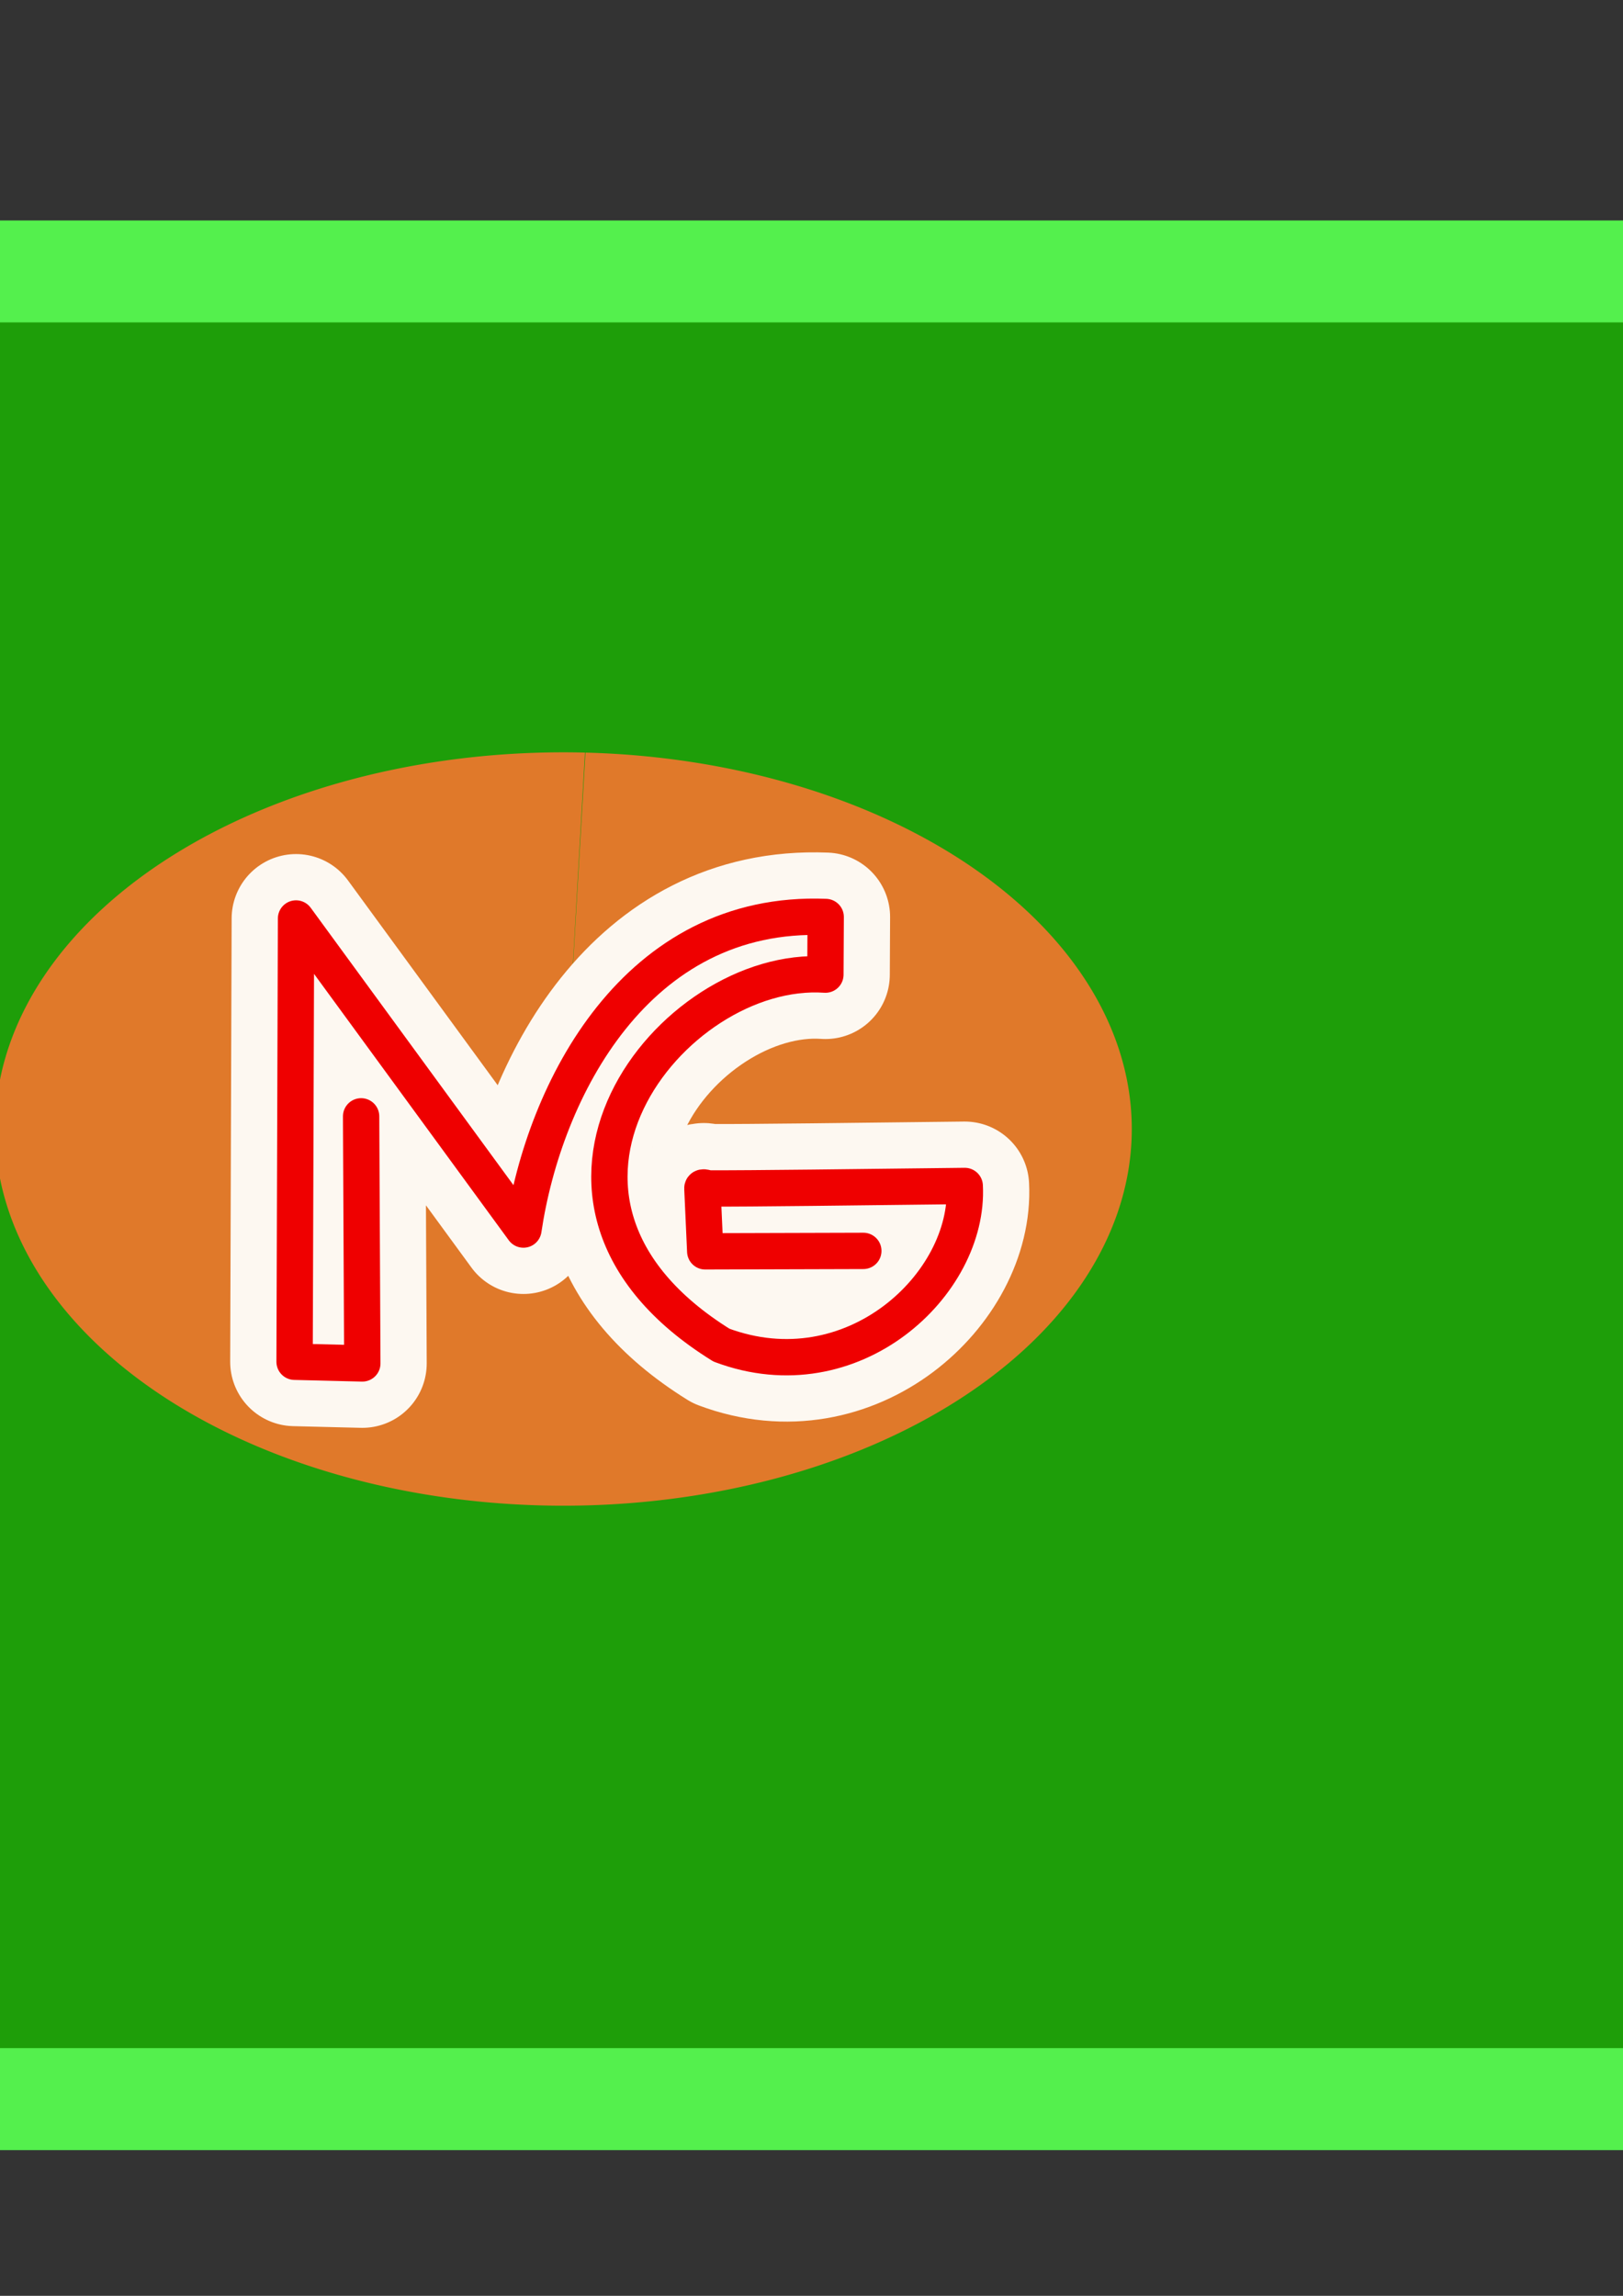 <?xml version="1.0" encoding="UTF-8" standalone="no"?>
<!-- Created with Inkscape (http://www.inkscape.org/) -->

<svg
   width="210mm"
   height="297mm"
   viewBox="0 0 210 297"
   version="1.1"
   id="svg5"
   inkscape:version="1.1 (c68e22c387, 2021-05-23)"
   sodipodi:docname="favicon111.svg"
   xmlns:inkscape="http://www.inkscape.org/namespaces/inkscape"
   xmlns:sodipodi="http://sodipodi.sourceforge.net/DTD/sodipodi-0.dtd"
   xmlns="http://www.w3.org/2000/svg"
   xmlns:svg="http://www.w3.org/2000/svg">
  <rect x="0" y="0" width="210" height="297" fill="#333333" stroke="none"/>
  <sodipodi:namedview
     id="namedview7"
     pagecolor="#ffffff"
     bordercolor="#666666"
     borderopacity="1.0"
     inkscape:pageshadow="2"
     inkscape:pageopacity="0.0"
     inkscape:pagecheckerboard="0"
     inkscape:document-units="mm"
     showgrid="false"
     inkscape:zoom="0.30110568"
     inkscape:cx="-94.651154"
     inkscape:cy="557.94364"
     inkscape:window-width="1366"
     inkscape:window-height="706"
     inkscape:window-x="-8"
     inkscape:window-y="-8"
     inkscape:window-maximized="1"
     inkscape:current-layer="layer1" />
  <defs
     id="defs2" />
  <g
     inkscape:label="Слой 1"
     inkscape:groupmode="layer"
     id="layer1">
    <rect
       style="fill:#1e9e09;fill-opacity:1;fill-rule:evenodd;stroke:#54f04d;stroke-width:13.193;stroke-linecap:round;stroke-linejoin:round;stroke-miterlimit:4;stroke-dasharray:none;stroke-opacity:1"
       id="rect8583"
       width="359.456"
       height="236.438"
       x="-67.254"
       y="35.115" />
    <path
       style="fill:#e0792a;fill-opacity:1;fill-rule:evenodd;stroke:#7c32c8;stroke-width:0;stroke-linecap:round;stroke-linejoin:round;stroke-miterlimit:4;stroke-dasharray:none;stroke-opacity:1"
       id="path7667"
       sodipodi:type="arc"
       sodipodi:cx="72.9039"
       sodipodi:cy="146.056"
       sodipodi:rx="73.537811"
       sodipodi:ry="48.731693"
       sodipodi:start="4.7511617"
       sodipodi:end="4.7502715"
       sodipodi:arc-type="slice"
       d="M 75.754,97.361 A 73.538,48.732 0 0 1 146.387,147.934 73.538,48.732 0 0 1 70.086,194.752 73.538,48.732 0 0 1 -0.581,144.2 73.538,48.732 0 0 1 75.689,97.359 L 72.904,146.056 Z" />
    <path
       style="fill:none;fill-opacity:1;fill-rule:evenodd;stroke:#fdf8f1;stroke-width:16.665;stroke-linecap:round;stroke-linejoin:round;stroke-miterlimit:4;stroke-dasharray:none;stroke-opacity:1"
       d="m 46.725,143.888 0.006,1.557 0.149,30.937 -8.764,-0.217 0.188,-57.345 29.423,40.243 c 2.68,-18.104 14.602,-41.423 39.11,-40.436 l -0.038,7.456 c -19.976,-1.385 -43.906,29.026 -13.454,47.93 16.964,6.358 32.134,-7.899 31.483,-20.589 -13.777,0.16 -27.858,0.346 -33.057,0.321 -0.309,-0.001 -0.902,-0.29 -0.889,-0.007 l 0.368,8.144 20.456,-0.059"
       sodipodi:nodetypes="ccccccccccsscc"
       id="path7571" />
    <path
       style="fill:none;fill-opacity:1;fill-rule:evenodd;stroke:#ef0000;stroke-width:4.7;stroke-linecap:round;stroke-linejoin:round;stroke-miterlimit:4;stroke-dasharray:none;stroke-opacity:1"
       d="m 46.725,144.417 0.006,1.557 0.149,30.408 -8.764,-0.217 0.188,-57.345 29.423,40.243 c 2.68,-18.104 14.602,-41.423 39.11,-40.436 l -0.038,7.456 c -19.976,-1.385 -43.906,29.026 -13.454,47.93 16.964,6.358 32.134,-7.899 31.483,-20.589 -13.777,0.16 -27.858,0.346 -33.057,0.321 -0.309,-0.001 -0.902,-0.29 -0.889,-0.007 l 0.368,8.144 20.456,-0.059"
       sodipodi:nodetypes="ccccccccccsscc"
       id="path857" />
  </g>
</svg>
